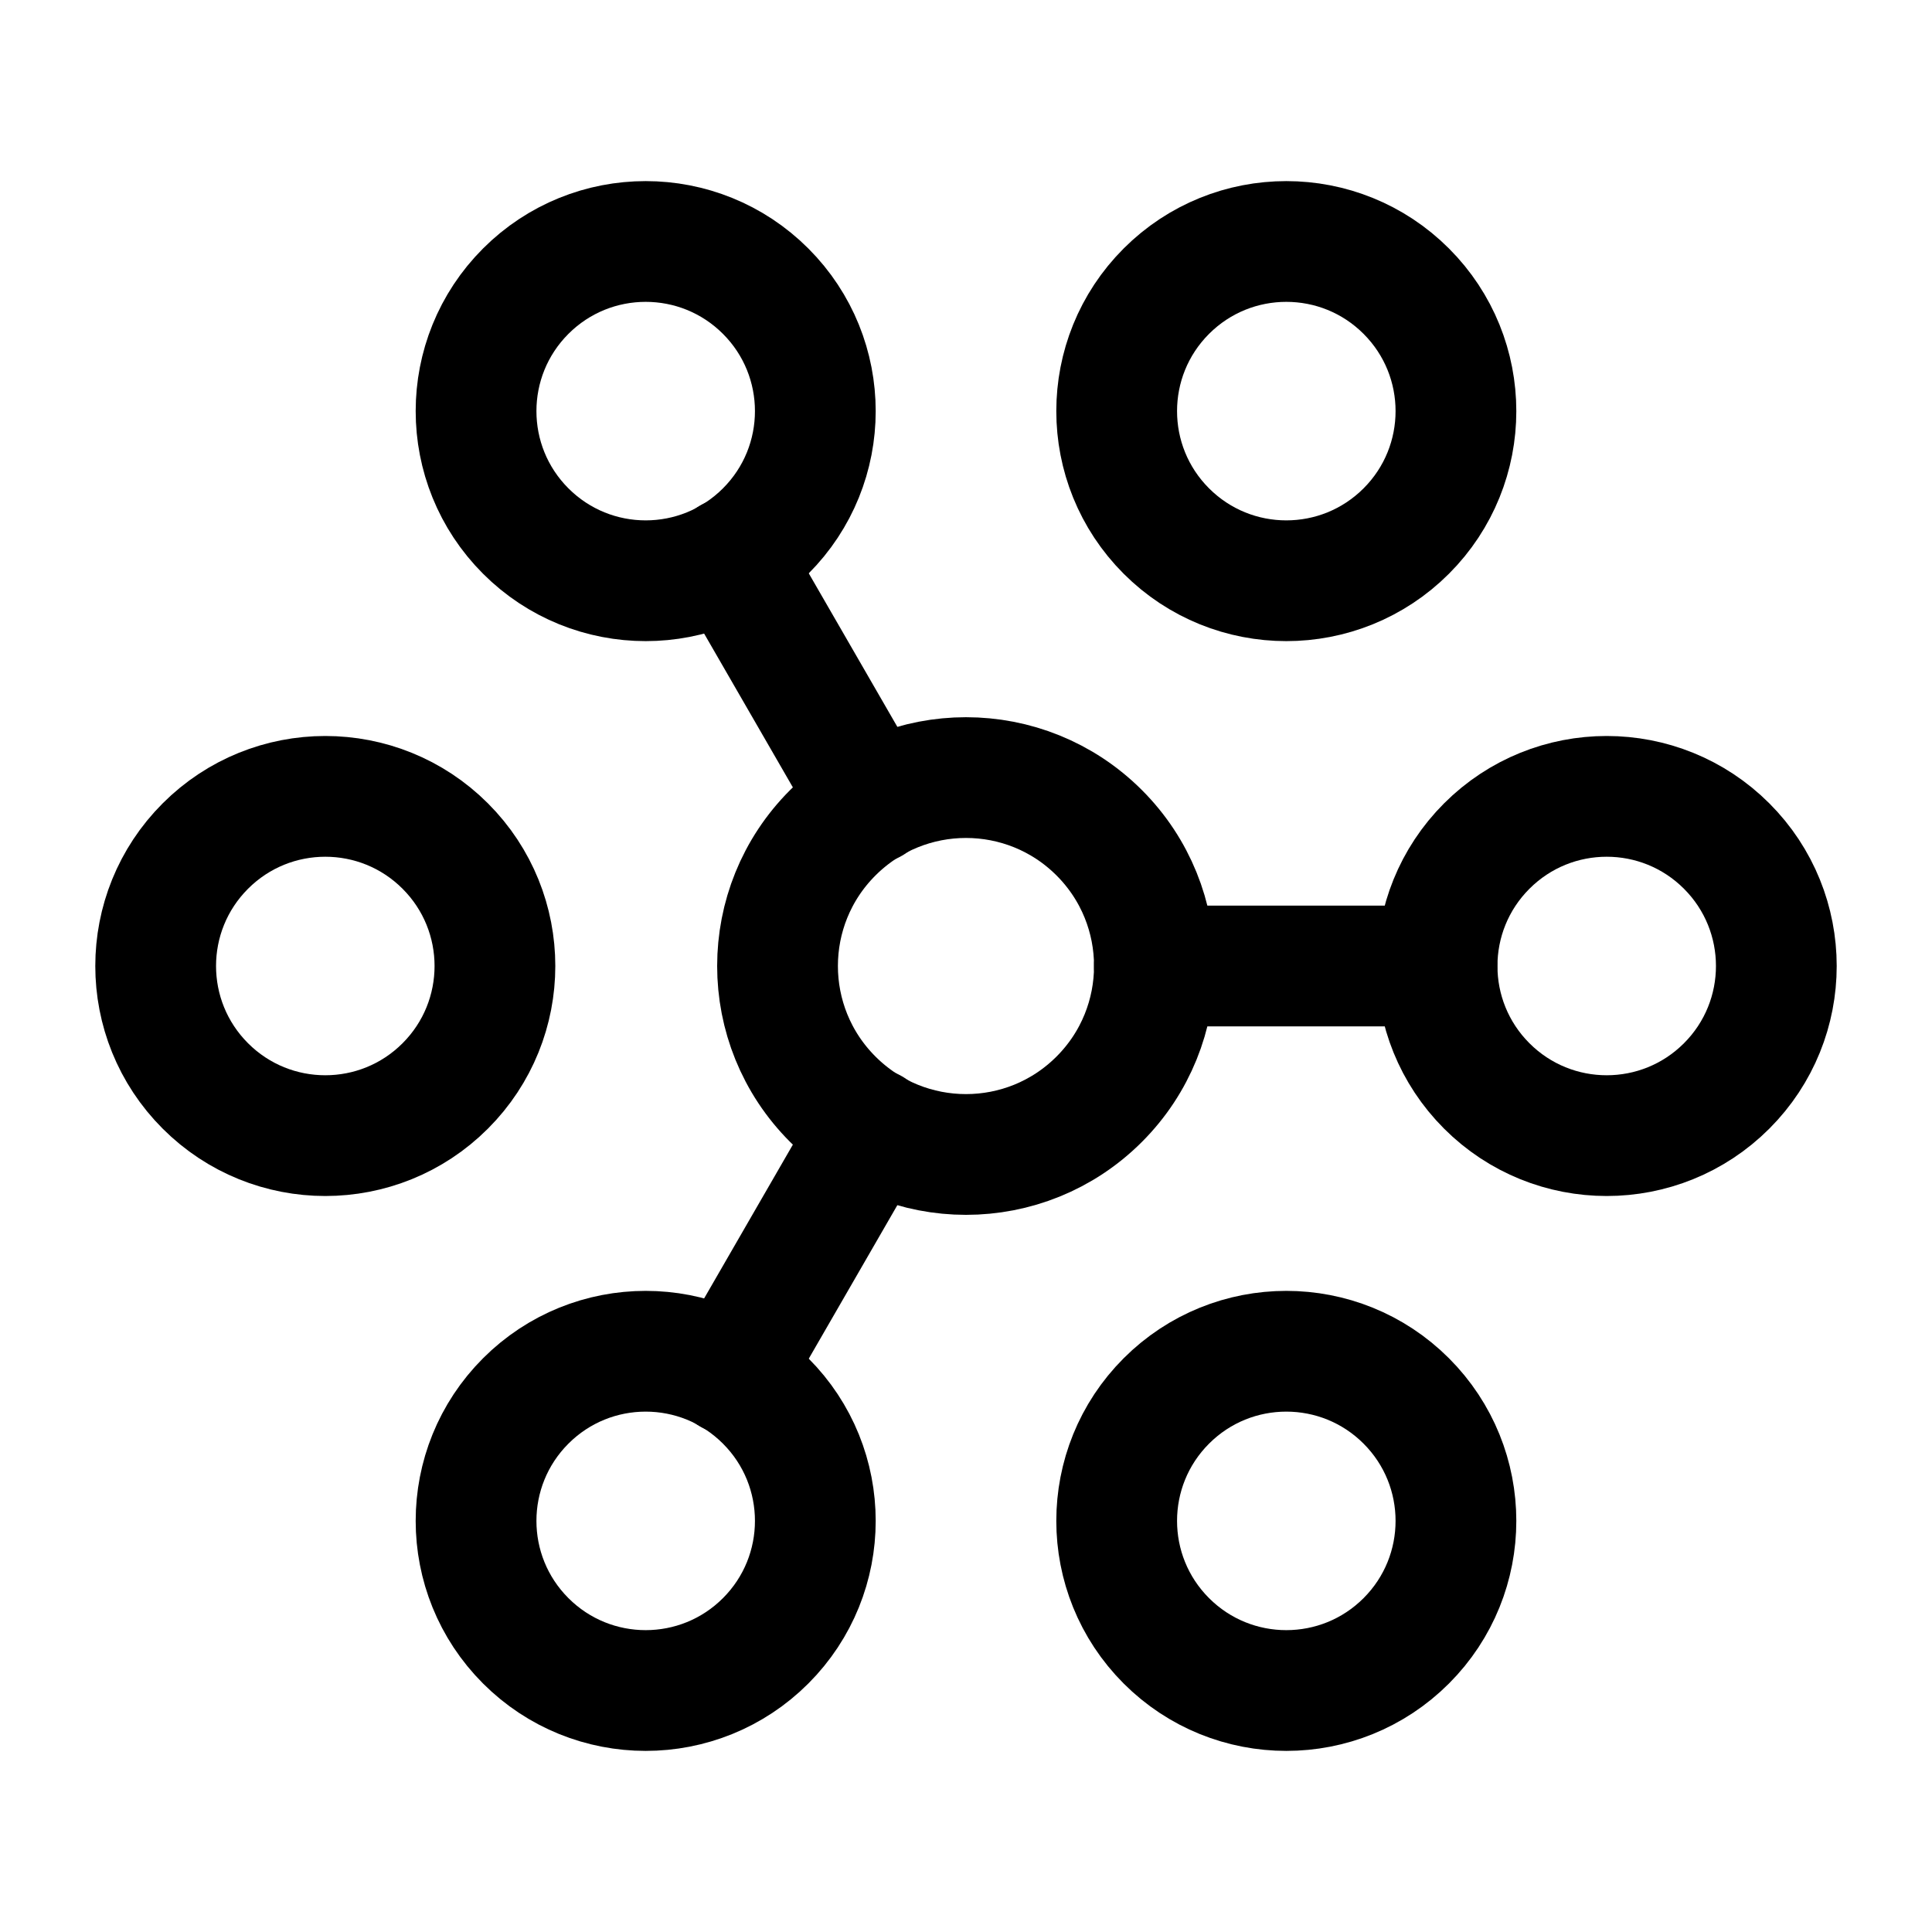 <svg width="24" height="24" viewBox="0 0 24 24" fill="none" xmlns="http://www.w3.org/2000/svg">
<g clip-path="url(#clip0_50_19023)">
<path d="M13.655 10.345C14.569 11.259 14.569 12.741 13.655 13.655C12.741 14.57 11.259 14.57 10.345 13.655C9.43 12.741 9.43 11.259 10.345 10.345C11.259 9.431 12.741 9.431 13.655 10.345Z" stroke="black" stroke-width="1.5" stroke-linecap="round" stroke-linejoin="round"/>
<path d="M21.449 10.51C22.272 11.333 22.272 12.667 21.449 13.49C20.626 14.313 19.292 14.313 18.469 13.49C17.646 12.667 17.646 11.333 18.469 10.51C19.292 9.687 20.626 9.687 21.449 10.51Z" stroke="black" stroke-width="1.5" stroke-linecap="round" stroke-linejoin="round"/>
<path d="M5.531 10.51C6.354 11.333 6.354 12.667 5.531 13.49C4.708 14.313 3.374 14.313 2.551 13.49C1.728 12.667 1.728 11.333 2.551 10.51C3.374 9.687 4.708 9.687 5.531 10.51Z" stroke="black" stroke-width="1.5" stroke-linecap="round" stroke-linejoin="round"/>
<path d="M17.469 3.617C18.292 4.44 18.292 5.774 17.469 6.597C16.646 7.42 15.312 7.42 14.489 6.597C13.666 5.774 13.666 4.44 14.489 3.617C15.312 2.794 16.646 2.794 17.469 3.617Z" stroke="black" stroke-width="1.5" stroke-linecap="round" stroke-linejoin="round"/>
<path d="M9.511 17.403C10.334 18.226 10.334 19.56 9.511 20.383C8.688 21.206 7.354 21.206 6.531 20.383C5.708 19.56 5.708 18.226 6.531 17.403C7.354 16.58 8.688 16.58 9.511 17.403Z" stroke="black" stroke-width="1.5" stroke-linecap="round" stroke-linejoin="round"/>
<path d="M9.511 3.617C10.334 4.44 10.334 5.774 9.511 6.597C8.688 7.42 7.354 7.42 6.531 6.597C5.708 5.774 5.708 4.44 6.531 3.617C7.354 2.794 8.688 2.794 9.511 3.617Z" stroke="black" stroke-width="1.5" stroke-linecap="round" stroke-linejoin="round"/>
<path d="M17.469 17.403C18.292 18.226 18.292 19.56 17.469 20.383C16.646 21.206 15.312 21.206 14.489 20.383C13.666 19.56 13.666 18.226 14.489 17.403C15.312 16.58 16.646 16.58 17.469 17.403Z" stroke="black" stroke-width="1.5" stroke-linecap="round" stroke-linejoin="round"/>
<path d="M9.07 17.07L10.83 14.02" stroke="black" stroke-width="1.5" stroke-linecap="round" stroke-linejoin="round"/>
<path d="M9.07 6.93L10.83 9.98" stroke="black" stroke-width="1.5" stroke-linecap="round" stroke-linejoin="round"/>
<path d="M17.85 12H14.34" stroke="black" stroke-width="1.5" stroke-linecap="round" stroke-linejoin="round"/>
</g>
<defs>
<clipPath id="clip0_50_19023">
<rect width="24" height="24" fill="white"/>
</clipPath>
</defs>
</svg>
